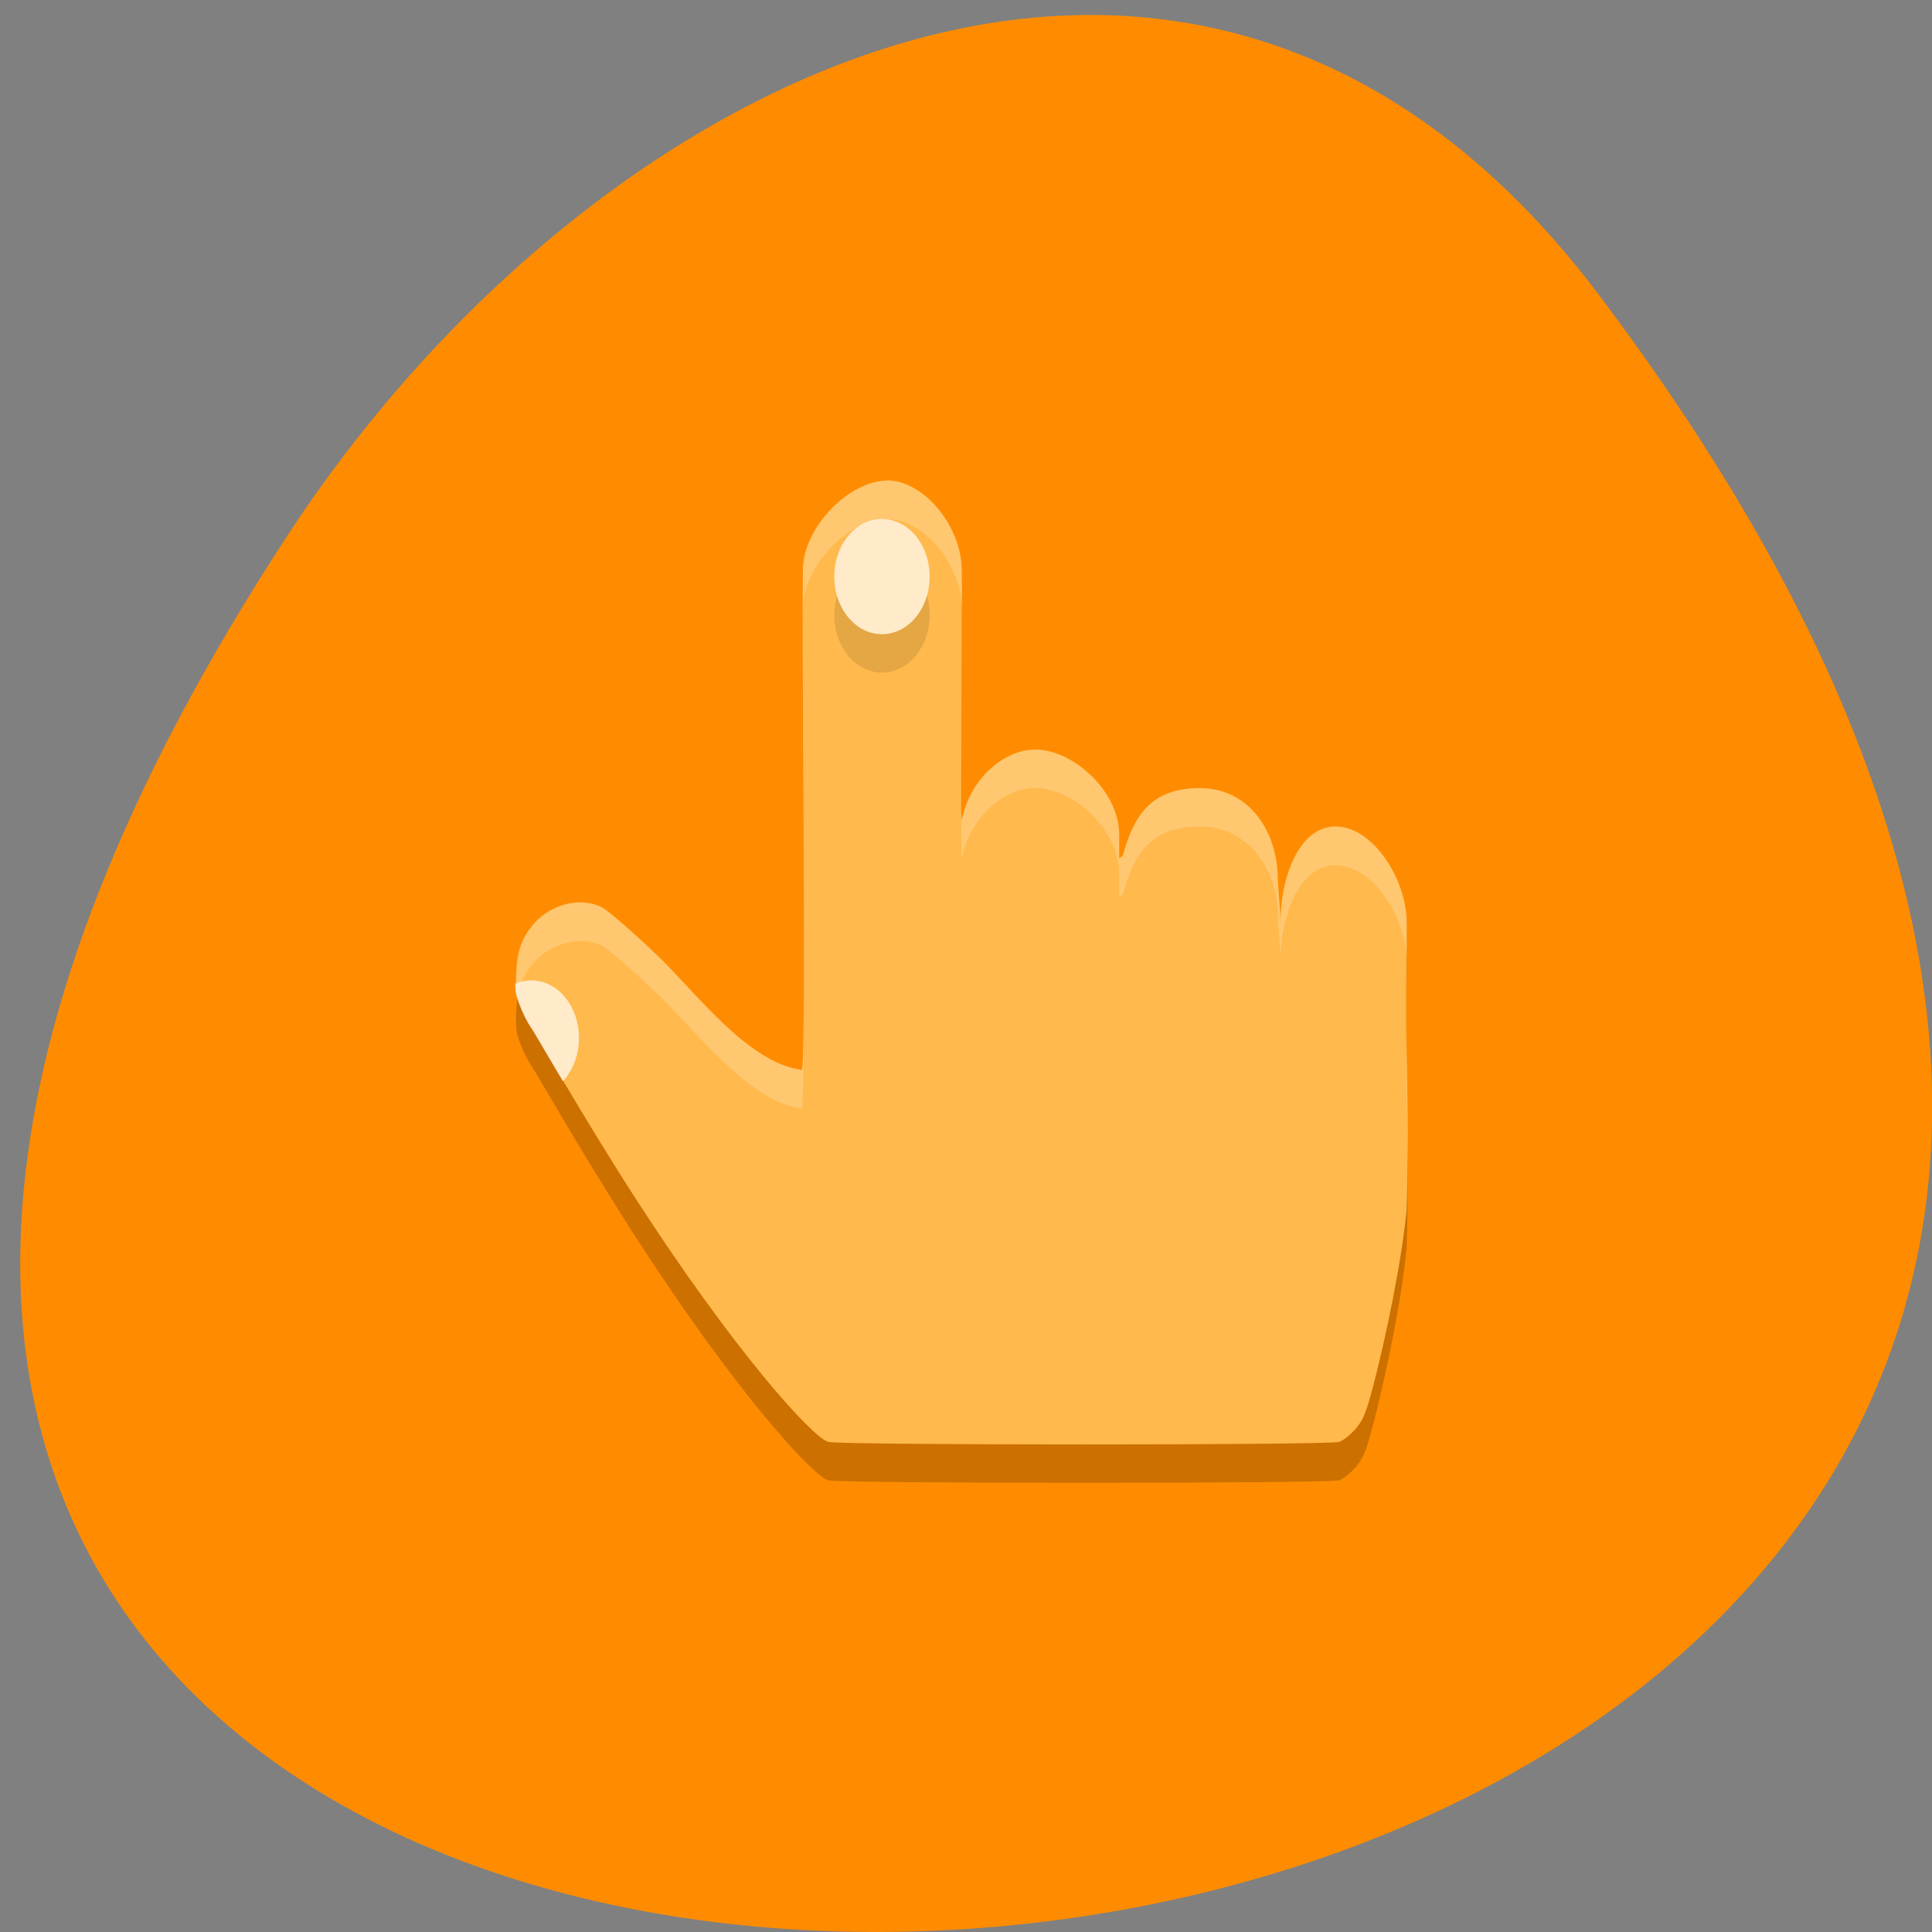 <svg xmlns="http://www.w3.org/2000/svg" viewBox="0 0 22 22"><rect x="0" y="0" width="22" height="22" fill="#808080" stroke="none"/><path d="m 18.19 3.336 c 17.16 22.715 -30.07 25.941 -14.914 2.758 c 3.457 -5.289 10.367 -8.773 14.914 -2.758" fill="#ff8c00"/><path d="m 10.1 5.91 c -0.422 0 -0.957 0.523 -0.957 1.023 c -0.004 0.445 -0.004 1.367 0.004 2.73 c 0.012 2.18 0.008 2.863 -0.016 2.957 c -0.625 -0.078 -1.234 -0.918 -1.66 -1.316 c -0.273 -0.262 -0.551 -0.5 -0.609 -0.531 c -0.242 -0.129 -0.586 -0.047 -0.785 0.188 c -0.137 0.16 -0.188 0.301 -0.199 0.559 c -0.008 0.195 0 0.242 0.051 0.375 c 0.031 0.082 0.086 0.191 0.125 0.246 c 0.039 0.051 0.566 0.984 1.172 1.926 c 1.121 1.742 2.01 2.723 2.203 2.789 c 0.117 0.039 5.699 0.039 5.82 0 c 0.055 -0.02 0.133 -0.086 0.191 -0.152 c 0.078 -0.094 0.109 -0.164 0.172 -0.391 c 0.176 -0.652 0.355 -1.555 0.406 -2.105 c 0.02 -0.641 0.008 -1.238 0 -1.758 c -0.012 -0.477 0 -0.914 0 -1.504 c 0 -0.5 -0.387 -1.098 -0.809 -1.098 c -0.426 0 -0.629 0.598 -0.629 1.098 c 0 -0.148 -0.027 -0.406 -0.031 -0.5 c 0 -0.504 -0.297 -1.035 -0.891 -1.035 c -0.594 0 -0.762 0.375 -0.875 0.773 c -0.012 0.008 -0.023 0.016 -0.039 0.027 c 0 -0.066 0 -0.219 0 -0.27 c 0 -0.5 -0.531 -0.969 -0.953 -0.969 c -0.359 0 -0.723 0.328 -0.824 0.746 c -0.008 0.012 -0.012 0.047 -0.016 0.051 c -0.012 0.004 0 -0.625 0 -1.57 c 0 -0.645 0.004 -1.027 0 -1.266 c 0 -0.5 -0.43 -1.023 -0.852 -1.023" fill-opacity="0.2"/><path d="m 10.1 5.473 c -0.422 0 -0.957 0.523 -0.957 1.023 c -0.004 0.441 -0.004 1.367 0.004 2.73 c 0.012 2.18 0.008 2.863 -0.016 2.957 c -0.625 -0.078 -1.234 -0.918 -1.66 -1.316 c -0.273 -0.262 -0.551 -0.5 -0.609 -0.531 c -0.242 -0.129 -0.586 -0.047 -0.785 0.184 c -0.137 0.164 -0.188 0.305 -0.199 0.563 c -0.008 0.195 0 0.242 0.051 0.375 c 0.031 0.082 0.086 0.191 0.125 0.242 c 0.039 0.055 0.566 0.988 1.172 1.93 c 1.121 1.738 2.01 2.723 2.203 2.789 c 0.117 0.039 5.699 0.039 5.82 0 c 0.055 -0.02 0.133 -0.086 0.191 -0.152 c 0.078 -0.094 0.109 -0.164 0.172 -0.391 c 0.176 -0.652 0.355 -1.555 0.406 -2.105 c 0.02 -0.641 0.008 -1.238 0 -1.758 c -0.012 -0.477 0 -0.914 0 -1.504 c 0 -0.5 -0.387 -1.098 -0.809 -1.098 c -0.426 0 -0.629 0.598 -0.629 1.098 c 0 -0.148 -0.027 -0.406 -0.031 -0.5 c 0 -0.504 -0.297 -1.035 -0.891 -1.035 c -0.594 0 -0.762 0.375 -0.875 0.773 c -0.012 0.008 -0.023 0.016 -0.039 0.023 c 0 -0.063 0 -0.215 0 -0.266 c 0 -0.5 -0.531 -0.969 -0.953 -0.969 c -0.359 0 -0.723 0.328 -0.824 0.742 c -0.008 0.016 -0.012 0.051 -0.016 0.055 c -0.012 0.004 0 -0.625 0 -1.57 c 0 -0.645 0.004 -1.027 0 -1.266 c 0 -0.504 -0.43 -1.027 -0.852 -1.027" fill="#ffb94c"/><path d="m 10.586 6.566 c 0 0.363 -0.242 0.656 -0.543 0.656 c -0.301 0 -0.543 -0.293 -0.543 -0.656 c 0 -0.363 0.242 -0.656 0.543 -0.656 c 0.301 0 0.543 0.293 0.543 0.656" fill="#fff" fill-opacity="0.702"/><path d="m 10.555 6.781 c -0.074 0.266 -0.281 0.441 -0.512 0.441 c -0.23 0 -0.434 -0.176 -0.512 -0.438 c -0.02 0.07 -0.031 0.145 -0.031 0.219 c 0 0.363 0.242 0.656 0.543 0.656 c 0.301 0 0.543 -0.293 0.543 -0.656 c 0 -0.074 -0.008 -0.148 -0.031 -0.223" fill-opacity="0.102"/><g fill="#fff"><path d="m 6.05 11.164 c -0.063 0 -0.125 0.012 -0.184 0.039 c 0 0.105 0.016 0.156 0.055 0.254 c 0.031 0.082 0.086 0.191 0.125 0.246 c 0.02 0.023 0.16 0.27 0.363 0.609 c 0.117 -0.125 0.184 -0.305 0.184 -0.492 c 0 -0.363 -0.242 -0.656 -0.543 -0.656" fill-opacity="0.702"/><path d="m 10.1 5.473 c -0.422 0 -0.957 0.523 -0.957 1.023 c -0.004 0.254 -0.004 0.707 -0.004 1.266 c 0.004 -0.336 0.004 -0.648 0.004 -0.828 c 0 -0.5 0.535 -1.023 0.957 -1.023 c 0.422 0 0.852 0.523 0.852 1.023 c 0 -0.121 0.004 -0.355 0 -0.438 c 0 -0.5 -0.43 -1.023 -0.852 -1.023 m 1.691 3.063 c -0.359 0 -0.723 0.328 -0.824 0.746 c -0.008 0.016 -0.012 0.051 -0.016 0.051 c 0 0.004 -0.004 -0.039 -0.004 -0.086 c 0 0.32 -0.004 0.527 0.004 0.523 c 0.004 0 0.008 -0.035 0.016 -0.051 c 0.102 -0.418 0.465 -0.746 0.824 -0.746 c 0.422 0 0.953 0.469 0.953 0.973 c 0 0.047 0 0.199 0 0.266 c 0.016 -0.012 0.027 -0.016 0.043 -0.027 c 0.109 -0.398 0.277 -0.773 0.871 -0.773 c 0.594 0 0.895 0.535 0.895 1.035 c 0 0.094 0.027 0.355 0.027 0.5 c 0 -0.5 0.207 -1.094 0.629 -1.094 c 0.414 0 0.789 0.566 0.809 1.063 c 0 -0.133 0 -0.254 0 -0.406 c 0 -0.5 -0.387 -1.098 -0.809 -1.098 c -0.422 0 -0.629 0.598 -0.629 1.098 c 0 -0.148 -0.027 -0.406 -0.027 -0.5 c 0 -0.504 -0.301 -1.035 -0.895 -1.035 c -0.594 0 -0.762 0.375 -0.871 0.773 c -0.016 0.008 -0.027 0.016 -0.043 0.027 c 0 -0.066 0.004 -0.219 0 -0.27 c 0 -0.5 -0.531 -0.969 -0.953 -0.969 m -5.23 1.742 c -0.18 0.016 -0.359 0.102 -0.484 0.246 c -0.137 0.16 -0.188 0.301 -0.199 0.559 c -0.004 0.141 -0.004 0.207 0.016 0.281 c 0.027 -0.164 0.078 -0.277 0.184 -0.402 c 0.199 -0.23 0.543 -0.313 0.785 -0.188 c 0.059 0.031 0.336 0.27 0.609 0.531 c 0.426 0.398 1.035 1.238 1.66 1.32 c 0.012 -0.055 0.02 -0.438 0.02 -1.07 c -0.004 0.395 -0.008 0.586 -0.02 0.629 c -0.625 -0.078 -1.234 -0.918 -1.66 -1.316 c -0.273 -0.262 -0.551 -0.5 -0.609 -0.527 c -0.09 -0.051 -0.195 -0.07 -0.301 -0.063 m 9.457 1.234 c -0.004 0.324 -0.004 0.633 0 0.941 c 0.004 0.246 0.008 0.512 0.012 0.789 c 0.004 -0.445 -0.004 -0.855 -0.012 -1.23 c -0.004 -0.168 0 -0.332 0 -0.5" fill-opacity="0.2"/></g></svg>